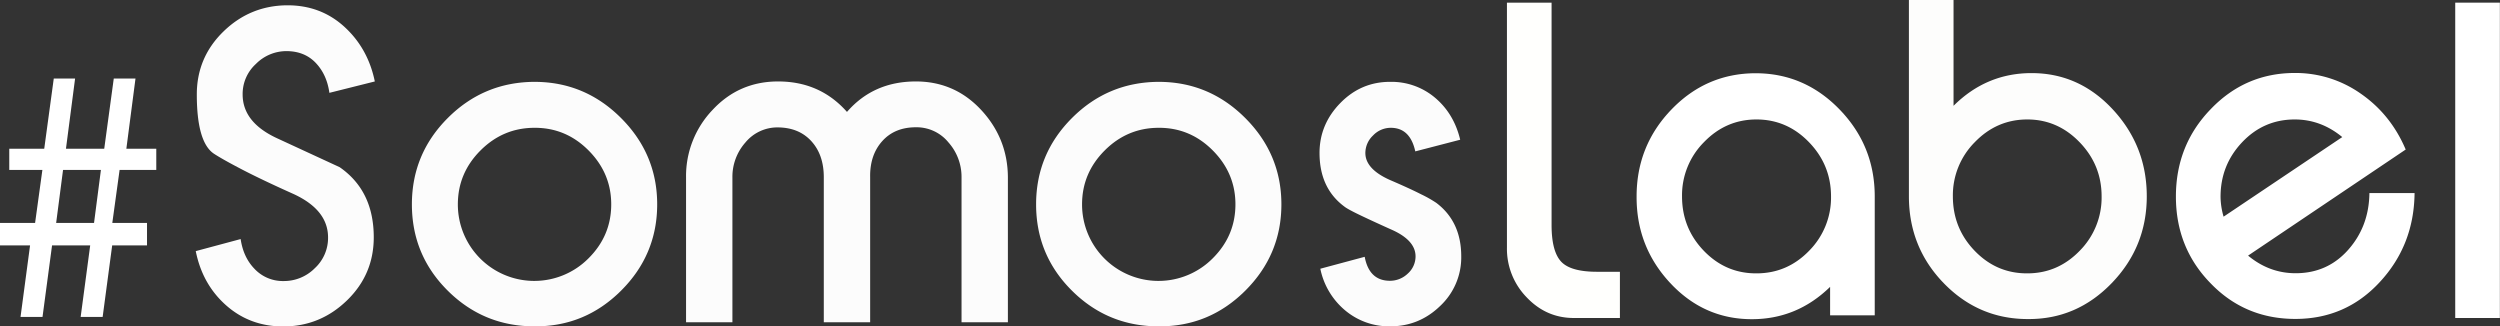 <svg id="Capa_1" data-name="Capa 1" xmlns="http://www.w3.org/2000/svg" viewBox="0 0 1887.6 246.5"><rect x="0" y="0" width="1887.6" height="246.5" fill="#333333" stroke="none"/><defs><style>.cls-1{fill:#fcfcfc;}.cls-2{fill:#fff;}.cls-3{fill:#fdfdfc;}.cls-4{fill:#fffffd;}</style></defs><title>somos_label_blanco</title><path class="cls-1" d="M494.7,361.8q-1.9-13.7-10.2-22.5t-21.7-9a32.4,32.4,0,0,0-23.6,9.7,30.6,30.6,0,0,0-10,23q0,21,25.8,33l47.4,21.9q25.8,17.8,25.8,53,0,28-20.2,47.6T460,538.2q-25.2,0-43.2-15.9t-23-41l33.9-9.1q2,13.6,10.2,22.2a29.3,29.3,0,0,0,22.2,9.5,32.8,32.8,0,0,0,23.6-9.7,31.1,31.1,0,0,0,10-23.2q0-20.7-25.8-32.7-24.1-10.8-39.1-18.6t-21.5-12.1q-12.7-8.8-12.7-44.6,0-28,20.2-47.6t48.3-19.7q25.2,0,43,16.3t22.9,41.2Z" transform="translate(-246 -291.7)"/><path class="cls-1" d="M742.2,446q0,38-27.3,65.2t-65.4,26.9q-38.3,0-65.4-26.9T557,446q0-38.1,27.1-65.2t65.4-27.3q38.1,0,65.4,27.3T742.2,446Zm-34.7,0q0-23.5-17.1-40.7t-40.8-17.1q-23.7,0-40.8,17.1T591.7,446a57.7,57.7,0,0,0,98.6,40.8Q707.5,469.7,707.5,446Z" transform="translate(-246 -291.7)"/><path class="cls-1" d="M972,535V425.5a39.1,39.1,0,0,0-9.9-26.3,31,31,0,0,0-24.6-11.4q-16,0-25.4,10.5T903,425.5V535H868V425.5q0-16.8-9.3-27.1t-25.1-10.5a31.3,31.3,0,0,0-24.8,11.4,39,39,0,0,0-9.8,26.3V535H764V425.5a72.2,72.2,0,0,1,20-50.8q20-21.5,49.5-21.5,31.7,0,52,23,20-23,52-23,29.3,0,49.3,21.5t20.2,50.8V535Z" transform="translate(-246 -291.7)"/><path class="cls-1" d="M1213.5,446q0,38-27.3,65.2t-65.4,26.9q-38.3,0-65.4-26.9T1028.3,446q0-38.1,27.1-65.2t65.4-27.3q38.1,0,65.4,27.3T1213.5,446Zm-34.7,0q0-23.5-17.1-40.7t-40.8-17.1q-23.7,0-40.8,17.1T1063,446a57.7,57.7,0,0,0,98.6,40.8Q1178.8,469.7,1178.8,446Z" transform="translate(-246 -291.7)"/><path class="cls-1" d="M1349.3,485.3a50.2,50.2,0,0,1-15.9,37.4q-15.9,15.4-37.8,15.4a51.6,51.6,0,0,1-33.9-12,55.3,55.3,0,0,1-18.8-31.5l33.5-9q3.4,18.1,19.1,18.1a19.3,19.3,0,0,0,13.4-5.4,17.4,17.4,0,0,0,5.9-13q0-12.4-18.8-20.5-15.1-6.8-23.8-11t-11.1-6.1q-18.8-13.9-18.8-40.5,0-21.7,15.8-37.8t38-15.9a50.8,50.8,0,0,1,33.9,12.4q13.9,12,18.5,31.3l-33.9,8.8q-3.9-17.8-18.5-17.8a18.4,18.4,0,0,0-13.4,5.8,18.2,18.2,0,0,0-5.8,13.2q0,12.2,18.8,20.5,14.9,6.4,23.5,10.8a90.1,90.1,0,0,1,11.3,6.4Q1349.3,459.1,1349.3,485.3Z" transform="translate(-246 -291.7)"/><path class="cls-2" d="M1627.8,529.8V508.3q-25,24.4-59.1,24.4-36.2,0-61.7-27.4T1481.7,440q0-38.3,26.3-65.6t63.5-27.4q37,0,63.5,27.4t26.5,65.6v89.8Zm.7-89.8q0-23.7-16.6-40.9t-39.7-17.2q-23.1,0-39.7,17.2A56.8,56.8,0,0,0,1516,440q0,24,16.5,41.1t39.7,17q23.2,0,39.7-17A57,57,0,0,0,1628.5,440Z" transform="translate(-246 -291.7)"/><path class="cls-3" d="M1866.9,439.9q0,38.2-26.5,65.6t-63.3,27.1q-37.2,0-63.5-27.1t-26.3-65.6V291.7H1721v79.9q24.8-24.7,58.9-24.7,36,0,61.5,27.6T1866.9,439.9Zm-34.1.1q0-23.7-16.6-40.9t-39.5-17.2q-23.1,0-39.7,17.2a56.8,56.8,0,0,0-16.5,40.9q0,24,16.5,41.1t39.7,17q23,0,39.5-17A57,57,0,0,0,1832.8,440Z" transform="translate(-246 -291.7)"/><path class="cls-2" d="M2042.8,504.7q-25.7,27.8-63.7,27.8t-63.9-26.8q-26.3-26.8-26.3-65.6t26.2-65.9q26.2-27.4,63.6-27.4a85.5,85.5,0,0,1,49.9,15.7q22.6,15.7,33.8,42.1l-119,80.1q16,13.3,35.9,13.3,24,0,39.7-17.7t16-42.8h34.1Q2068.7,476.8,2042.8,504.7Zm-64.2-122.8q-23.4,0-39.7,17.2t-16.3,41.2a55.6,55.6,0,0,0,2.3,15l89.6-60.1Q1998.4,381.9,1978.6,381.9Z" transform="translate(-246 -291.7)"/><path class="cls-2" d="M2099.8,531.8V293.7h33.7V531.8Z" transform="translate(-246 -291.7)"/><path class="cls-4" d="M1451.8,496.9q-20.1,0-27.2-7.8t-7.1-27.5V293.7h-33.7V478.6a52.5,52.5,0,0,0,14.9,37.6q14.9,15.7,35.9,15.6h34.5V496.9Z" transform="translate(-246 -291.7)"/><path class="cls-2" d="M261.5,531l7.2-54H246V460h26.5l5.5-40H253V404h26.4l7.2-53h16.1l-6.9,53h28.9l7.2-53h16.4l-6.9,53H364v16H336.3l-5.5,40H357v17H330.7l-7.2,54H306.9l7.2-54H285.3l-7.2,54ZM317,460l5.2-40H293.6l-5.2,40Z" transform="translate(-246 -291.7)"/></svg>